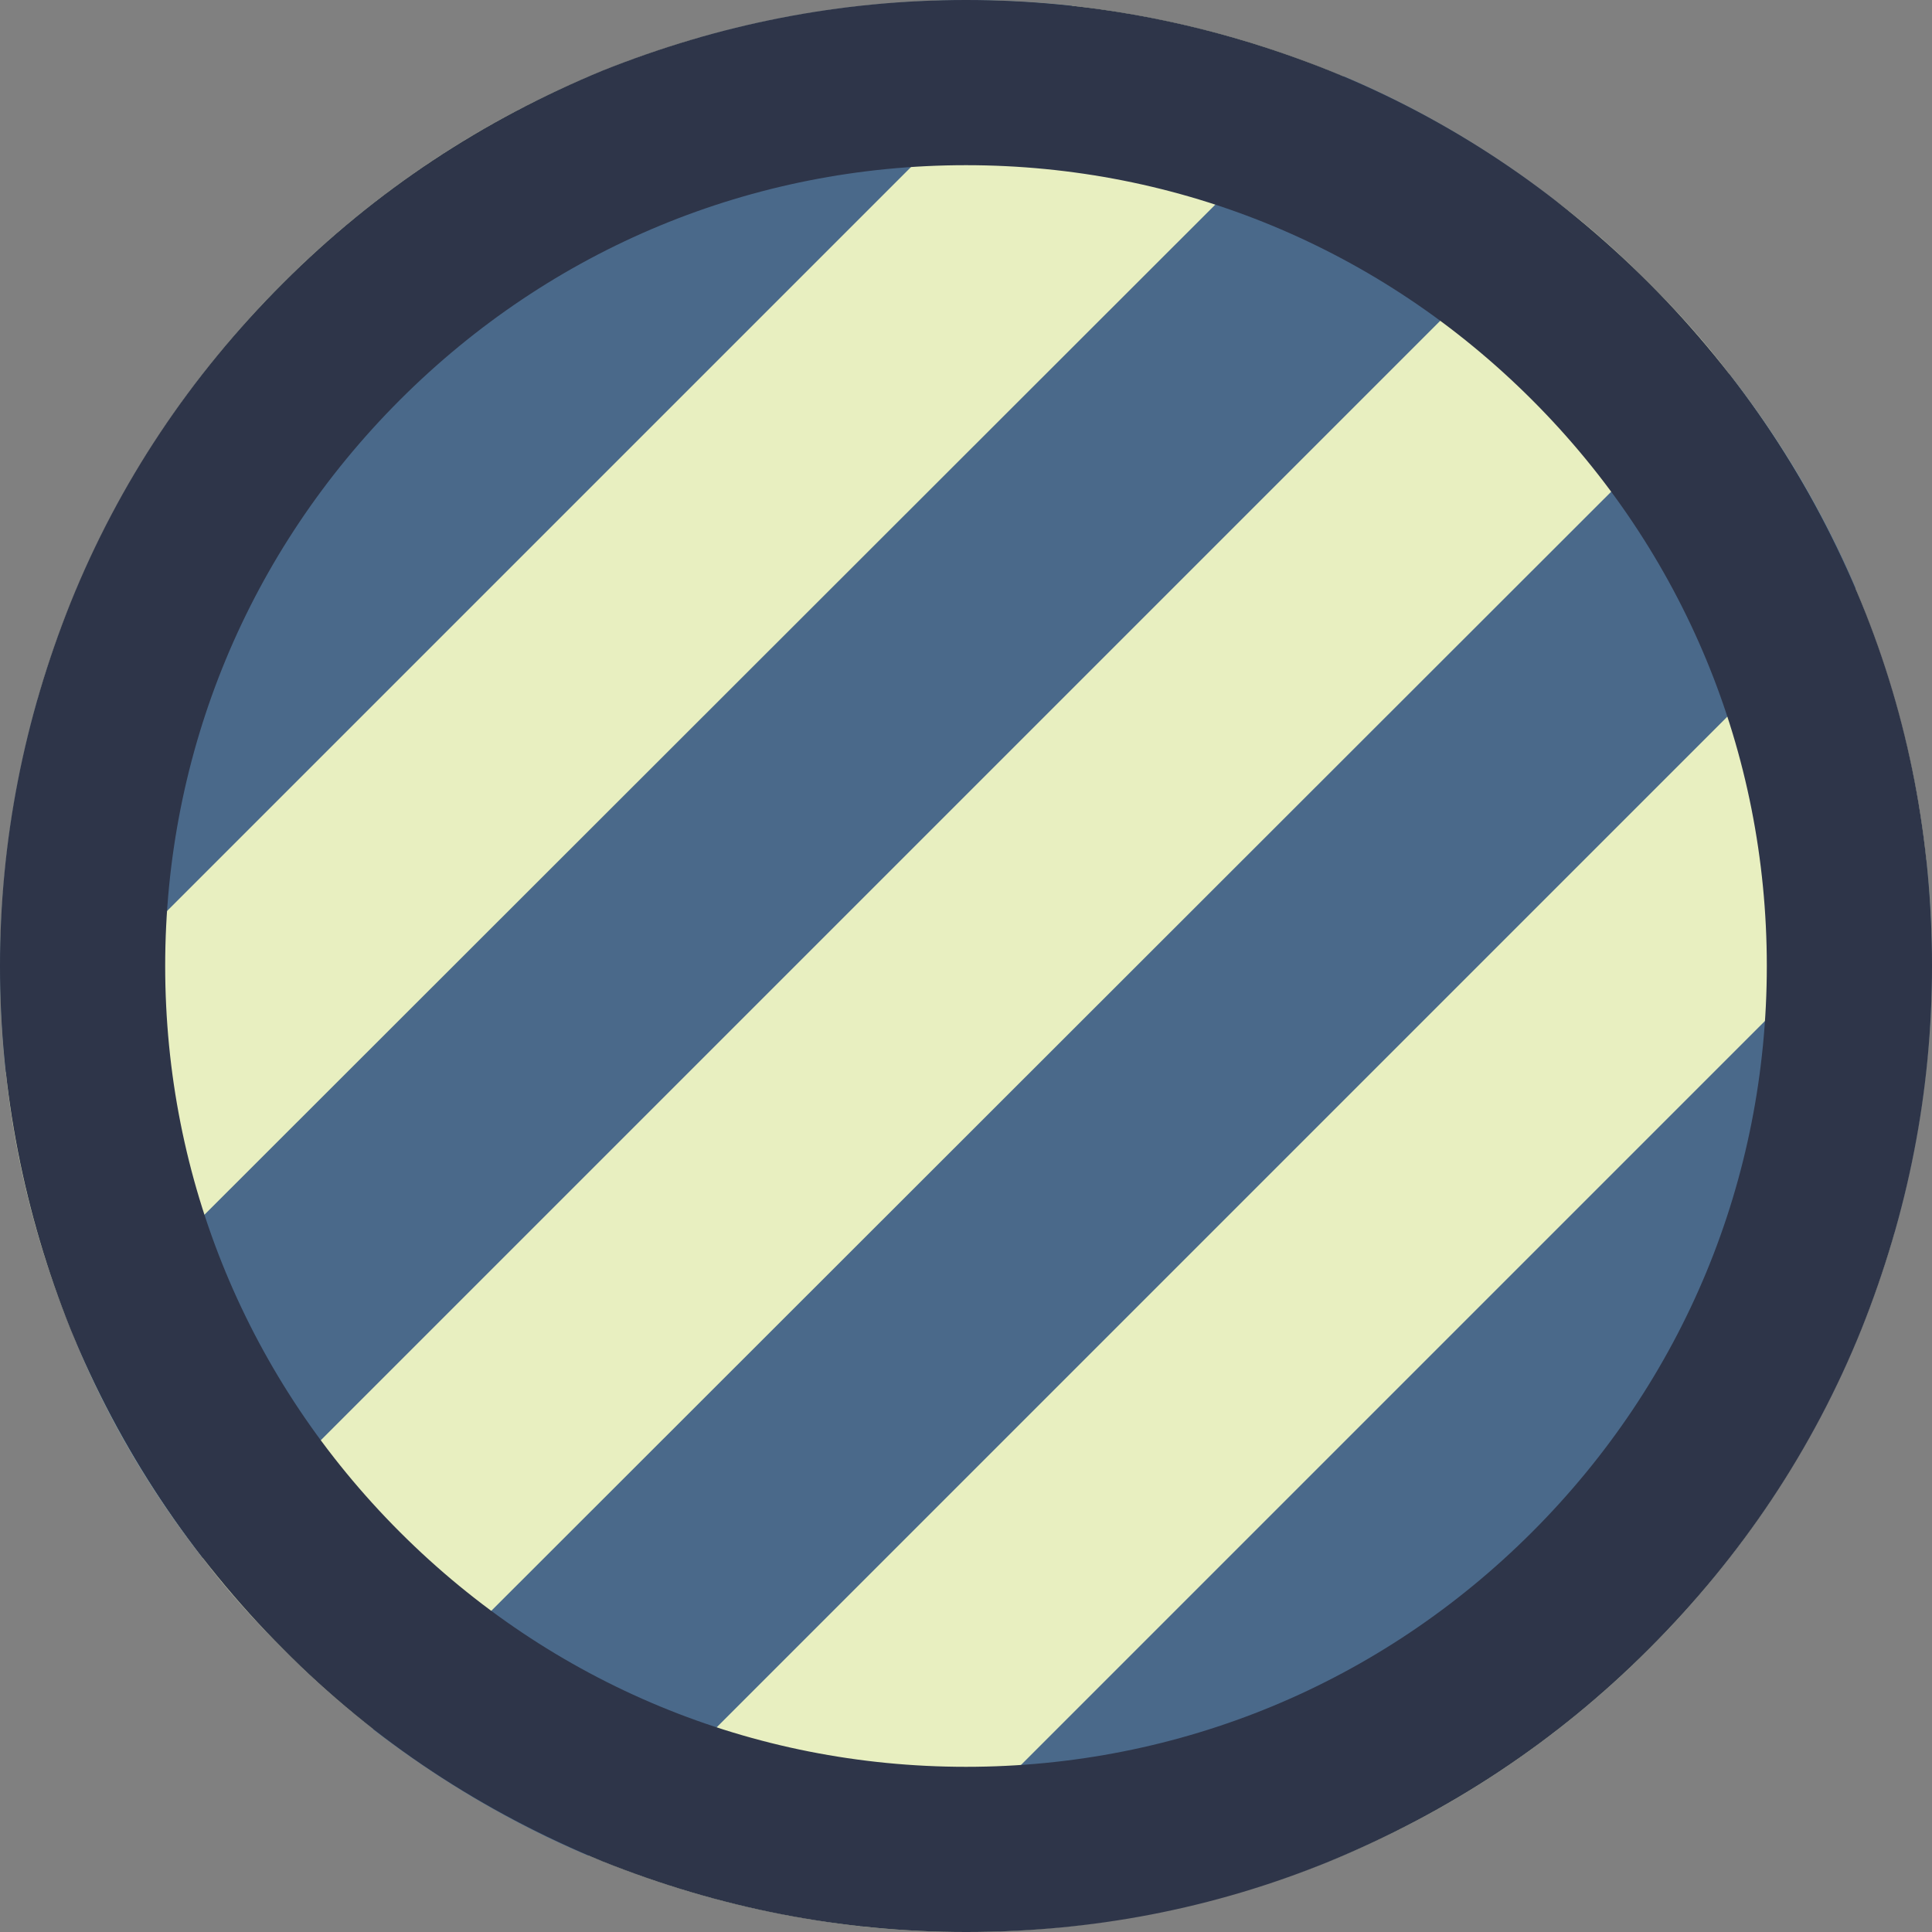 <?xml version="1.0" encoding="utf-8"?>
<!-- Generator: Adobe Illustrator 19.0.0, SVG Export Plug-In . SVG Version: 6.00 Build 0)  -->
<svg version="1.1" id="Слой_1" xmlns="http://www.w3.org/2000/svg" xmlns:xlink="http://www.w3.org/1999/xlink" x="0px" y="0px"
	 viewBox="0 0 200 200" style="enable-background:new 0 0 200 200;" xml:space="preserve">
<rect x="0" y="0" width="200" height="200" fill="#808080" stroke="none"/>
<style type="text/css">
	.st0{fill:#E8EFC0;}
	.st1{fill:#4A698A;}
	.st2{fill:#2E3549;}
</style>
<g id="XMLID_145_">
	<path id="XMLID_158_" class="st0" d="M170.7,170.7c-12.4,12.4-27.3,20.9-43.1,25.4c-12.6,3.6-25.7,4.7-38.6,3.3
		c-9.6-1.1-19-3.5-28-7.3c-7.8-3.3-15.3-7.7-22.3-13.1c-3.3-2.5-6.4-5.3-9.4-8.3s-5.8-6.1-8.3-9.4c-5.4-6.9-9.8-14.4-13.1-22.3
		c-3.8-9-6.3-18.5-7.3-28c-1.4-12.9-0.3-26,3.3-38.6c4.5-15.8,13-30.7,25.4-43.1C41.7,16.9,56.6,8.4,72.4,3.9
		C85,0.3,98.1-0.8,111,0.6c9.6,1.1,19,3.5,28,7.3c7.8,3.3,15.3,7.7,22.3,13.1c3.3,2.5,6.4,5.3,9.4,8.3s5.8,6.1,8.3,9.4
		c5.4,6.9,9.8,14.4,13.1,22.3c3.8,9,6.3,18.5,7.3,28c1.4,12.9,0.3,26-3.3,38.6C191.6,143.4,183.1,158.3,170.7,170.7z"/>
	<g id="XMLID_149_">
		<g id="XMLID_48_">
			<g id="XMLID_55_">
				<path id="XMLID_56_" class="st1" d="M127.6,196.1l68.5-68.5c3.6-12.6,4.7-25.7,3.3-38.6L89,199.4"/>
			</g>
			<g id="XMLID_53_">
				<path id="XMLID_54_" class="st1" d="M192.1,60.9L60.9,192.1c-7.8-3.3-15.3-7.7-22.3-13.1L179,38.7
					C184.4,45.6,188.8,53.1,192.1,60.9z"/>
			</g>
			<g id="XMLID_51_">
				<path id="XMLID_52_" class="st1" d="M161.3,21L21,161.3c-5.4-6.9-9.8-14.4-13.1-22.3L139.1,7.9C146.9,11.2,154.4,15.6,161.3,21z
					"/>
			</g>
			<g id="XMLID_49_">
				<path id="XMLID_50_" class="st1" d="M111,0.6L0.6,111c-1.4-12.9-0.3-26,3.3-38.6L72.4,3.9C85,0.3,98.1-0.8,111,0.6z"/>
			</g>
		</g>
	</g>
	<path id="XMLID_146_" class="st2" d="M29.3,170.7c-9.5-9.5-16.9-20.7-22-33.1C2.5,125.6,0,113,0,100c0-13,2.5-25.6,7.3-37.6
		c5-12.4,12.4-23.5,22-33.1S50,12.4,62.4,7.3C74.4,2.5,87,0,100,0s25.6,2.5,37.6,7.3c12.4,5,23.5,12.4,33.1,22s16.9,20.7,22,33.1
		c4.9,12,7.3,24.6,7.3,37.6s-2.5,25.6-7.3,37.6c-5,12.4-12.4,23.5-22,33.1s-20.7,16.9-33.1,22c-12,4.9-24.6,7.3-37.6,7.3
		c-13,0-25.6-2.5-37.6-7.3C50,187.6,38.8,180.3,29.3,170.7z M158.6,41.4c-15.7-15.7-36.5-24.3-58.6-24.3c-22.1,0-42.9,8.6-58.6,24.3
		S17.1,77.9,17.1,100s8.6,42.9,24.3,58.6s36.5,24.3,58.6,24.3c22.1,0,42.9-8.6,58.6-24.3s24.3-36.5,24.3-58.6
		C182.9,77.9,174.3,57.1,158.6,41.4z"/>
</g>
</svg>
